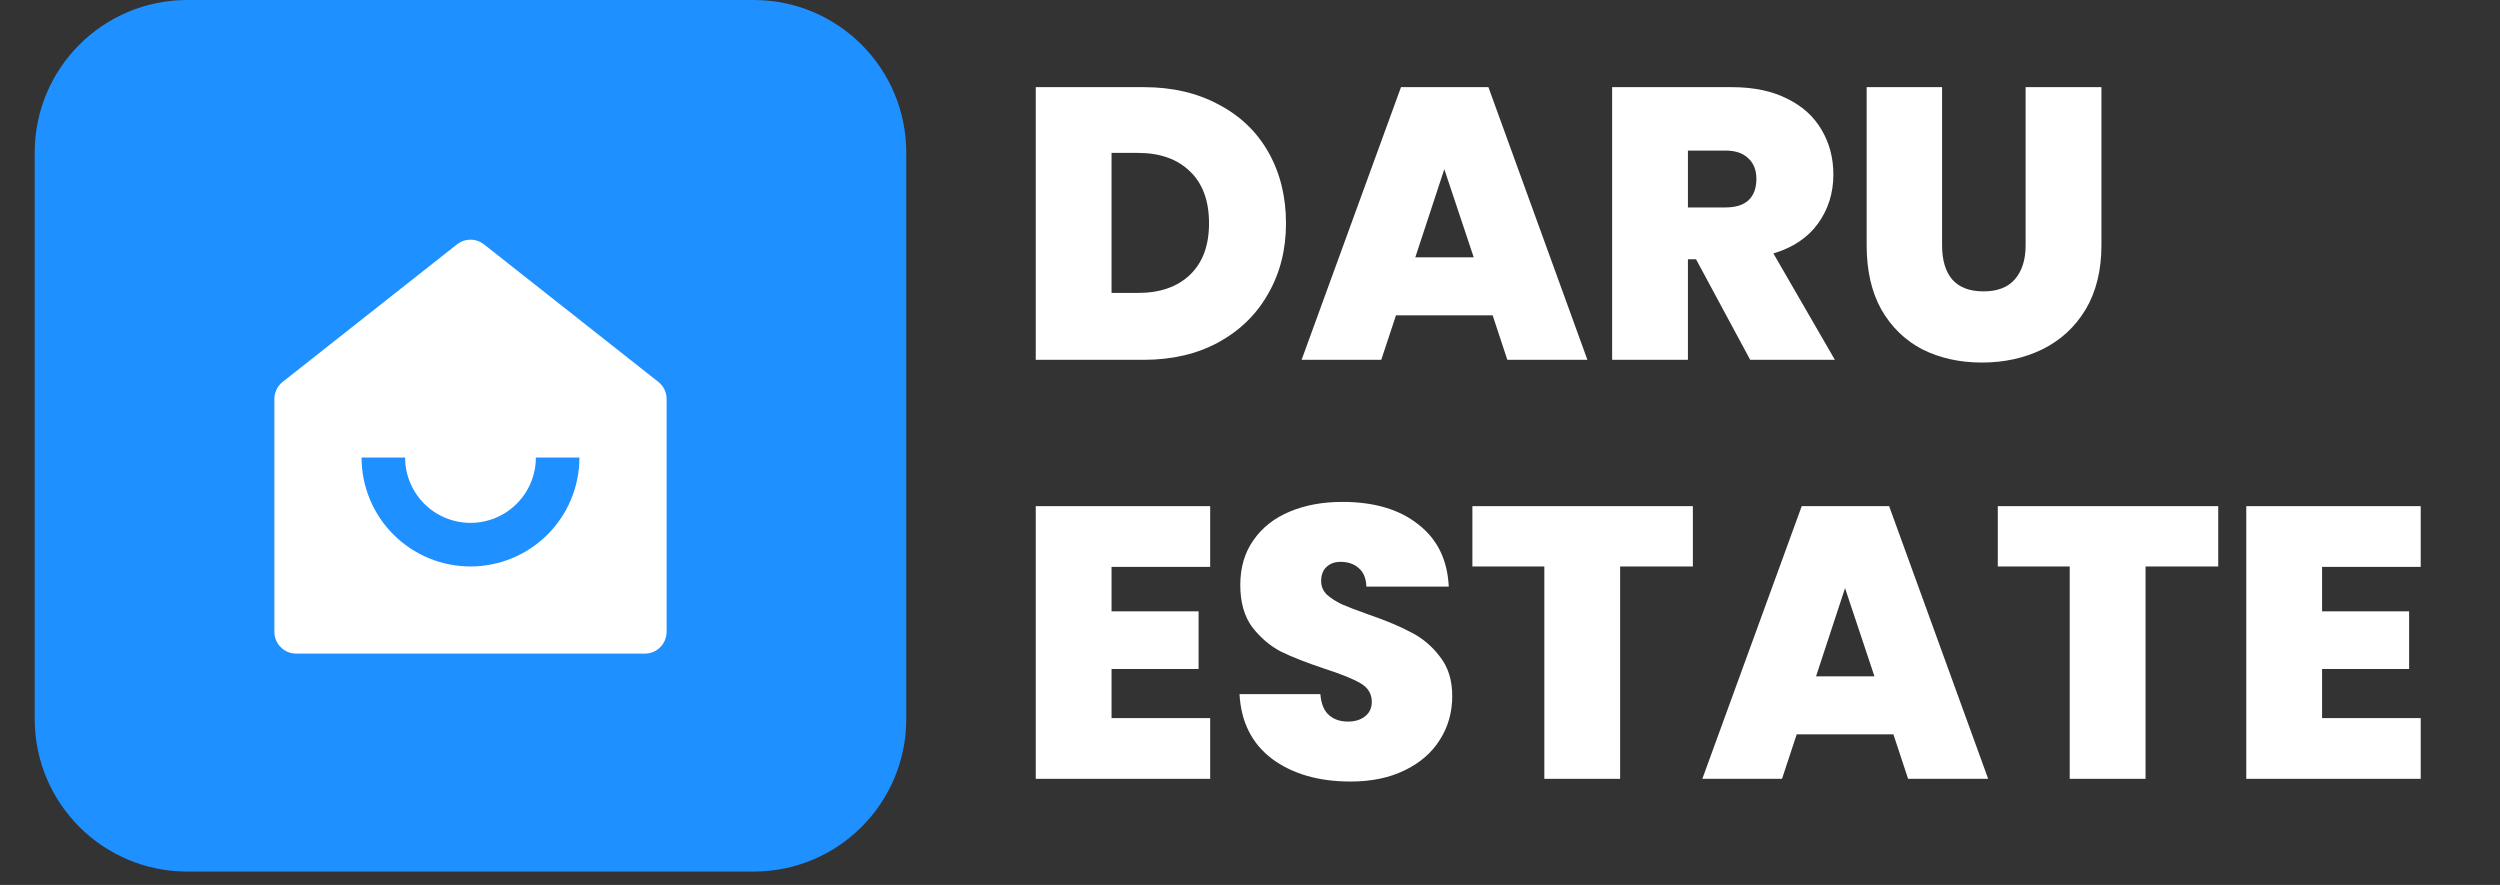 <svg width="113" height="40" viewBox="0 0 113 40" fill="none" xmlns="http://www.w3.org/2000/svg">
<rect x="0" y="0" width="113" height="40" fill="#333333" stroke="none"/>
<g clip-path="url(#clip0_22_13)">
<g clip-path="url(#clip1_22_13)">
<g clip-path="url(#clip2_22_13)">
<path d="M34.069 0H8.463C4.655 0 1.569 3.087 1.569 6.894V32.501C1.569 36.308 4.655 39.395 8.463 39.395H34.069C37.877 39.395 40.963 36.308 40.963 32.501V6.894C40.963 3.087 37.877 0 34.069 0Z" fill="#1E90FF"/>
<path d="M30.13 28.558C30.13 28.82 30.026 29.07 29.841 29.255C29.657 29.44 29.406 29.543 29.145 29.543H13.387C13.126 29.543 12.875 29.44 12.691 29.255C12.506 29.07 12.402 28.82 12.402 28.558V18.034C12.402 17.886 12.436 17.739 12.501 17.605C12.565 17.471 12.66 17.353 12.776 17.261L20.655 11.046C20.829 10.908 21.044 10.834 21.266 10.834C21.488 10.834 21.703 10.908 21.877 11.046L29.755 17.26C29.872 17.352 29.967 17.47 30.032 17.604C30.096 17.738 30.13 17.885 30.13 18.034V28.558V28.558ZM16.342 20.68C16.342 21.986 16.86 23.238 17.784 24.162C18.707 25.085 19.96 25.604 21.266 25.604C22.572 25.604 23.824 25.085 24.748 24.162C25.671 23.238 26.19 21.986 26.19 20.68H24.221C24.221 21.463 23.909 22.215 23.355 22.769C22.801 23.323 22.049 23.634 21.266 23.634C20.482 23.634 19.731 23.323 19.177 22.769C18.623 22.215 18.311 21.463 18.311 20.68H16.342Z" fill="white"/>
<path d="M51.693 3.939C52.987 3.939 54.117 4.202 55.085 4.726C56.064 5.239 56.816 5.962 57.34 6.894C57.864 7.826 58.127 8.893 58.127 10.093C58.127 11.282 57.859 12.342 57.322 13.275C56.798 14.207 56.046 14.941 55.067 15.477C54.1 16.002 52.975 16.264 51.693 16.264H46.816V3.939H51.693ZM51.431 13.24C52.433 13.24 53.22 12.966 53.791 12.418C54.362 11.87 54.648 11.095 54.648 10.093C54.648 9.079 54.362 8.298 53.791 7.75C53.22 7.191 52.433 6.911 51.431 6.911H50.242V13.24H51.431Z" fill="white"/>
<path d="M67.468 14.254H63.098L62.433 16.264H58.832L63.325 3.939H67.276L71.751 16.264H68.132L67.468 14.254ZM66.612 11.631L65.283 7.646L63.972 11.631H66.612Z" fill="white"/>
<path d="M79.109 16.264L76.661 11.719H76.294V16.264H72.868V3.939H78.27C79.26 3.939 80.1 4.114 80.787 4.464C81.475 4.802 81.993 5.274 82.343 5.88C82.693 6.474 82.868 7.144 82.868 7.89C82.868 8.729 82.634 9.47 82.168 10.111C81.714 10.74 81.043 11.189 80.158 11.457L82.937 16.264H79.109ZM76.294 9.376H77.99C78.456 9.376 78.806 9.266 79.039 9.044C79.272 8.823 79.389 8.502 79.389 8.083C79.389 7.686 79.266 7.378 79.022 7.156C78.788 6.923 78.445 6.806 77.99 6.806H76.294V9.376Z" fill="white"/>
<path d="M87.782 3.939V11.089C87.782 11.754 87.934 12.267 88.237 12.628C88.551 12.989 89.023 13.17 89.653 13.17C90.282 13.17 90.754 12.989 91.069 12.628C91.395 12.255 91.558 11.742 91.558 11.089V3.939H94.985V11.089C94.985 12.22 94.746 13.187 94.268 13.992C93.79 14.784 93.137 15.384 92.31 15.792C91.494 16.188 90.585 16.387 89.583 16.387C88.581 16.387 87.683 16.188 86.891 15.792C86.11 15.384 85.492 14.784 85.037 13.992C84.595 13.199 84.373 12.232 84.373 11.089V3.939H87.782Z" fill="white"/>
<path d="M50.242 25.623V27.633H54.176V30.238H50.242V32.458H54.7V35.203H46.816V22.878H54.7V25.623H50.242Z" fill="white"/>
<path d="M61.044 35.325C59.61 35.325 58.433 34.987 57.512 34.311C56.592 33.623 56.096 32.645 56.026 31.374H59.68C59.715 31.805 59.843 32.12 60.065 32.318C60.286 32.516 60.572 32.615 60.921 32.615C61.236 32.615 61.492 32.54 61.69 32.388C61.9 32.225 62.005 32.004 62.005 31.724C62.005 31.363 61.836 31.083 61.498 30.885C61.16 30.686 60.612 30.465 59.855 30.22C59.051 29.952 58.398 29.696 57.897 29.451C57.407 29.195 56.976 28.828 56.603 28.35C56.242 27.86 56.061 27.225 56.061 26.444C56.061 25.652 56.259 24.976 56.656 24.416C57.052 23.845 57.6 23.414 58.299 23.123C58.998 22.831 59.791 22.686 60.676 22.686C62.11 22.686 63.252 23.024 64.103 23.7C64.965 24.364 65.426 25.302 65.484 26.514H61.76C61.749 26.141 61.632 25.861 61.411 25.675C61.201 25.489 60.927 25.395 60.589 25.395C60.333 25.395 60.123 25.471 59.96 25.623C59.797 25.774 59.715 25.99 59.715 26.27C59.715 26.503 59.802 26.706 59.977 26.881C60.164 27.044 60.391 27.19 60.659 27.318C60.927 27.435 61.323 27.586 61.848 27.773C62.629 28.041 63.27 28.309 63.771 28.577C64.284 28.834 64.721 29.201 65.082 29.678C65.455 30.145 65.641 30.739 65.641 31.462C65.641 32.196 65.455 32.854 65.082 33.437C64.721 34.02 64.19 34.48 63.491 34.818C62.803 35.156 61.987 35.325 61.044 35.325Z" fill="white"/>
<path d="M76.517 22.878V25.605H73.23V35.203H69.804V25.605H66.552V22.878H76.517Z" fill="white"/>
<path d="M85.582 33.192H81.211L80.547 35.203H76.945L81.438 22.878H85.389L89.865 35.203H86.246L85.582 33.192ZM84.725 30.57L83.396 26.584L82.085 30.57H84.725Z" fill="white"/>
<path d="M100.264 22.878V25.605H96.978V35.203H93.551V25.605H90.3V22.878H100.264Z" fill="white"/>
<path d="M104.958 25.623V27.633H108.892V30.238H104.958V32.458H109.416V35.203H101.532V22.878H109.416V25.623H104.958Z" fill="white"/>
</g>
</g>
</g>
<defs>
<clipPath id="clip0_22_13">
<rect width="113" height="40" fill="white"/>
</clipPath>
<clipPath id="clip1_22_13">
<rect width="113.725" height="40" fill="white"/>
</clipPath>
<clipPath id="clip2_22_13">
<rect width="112.275" height="39.395" fill="white" transform="translate(1.569)"/>
</clipPath>
</defs>
</svg>
